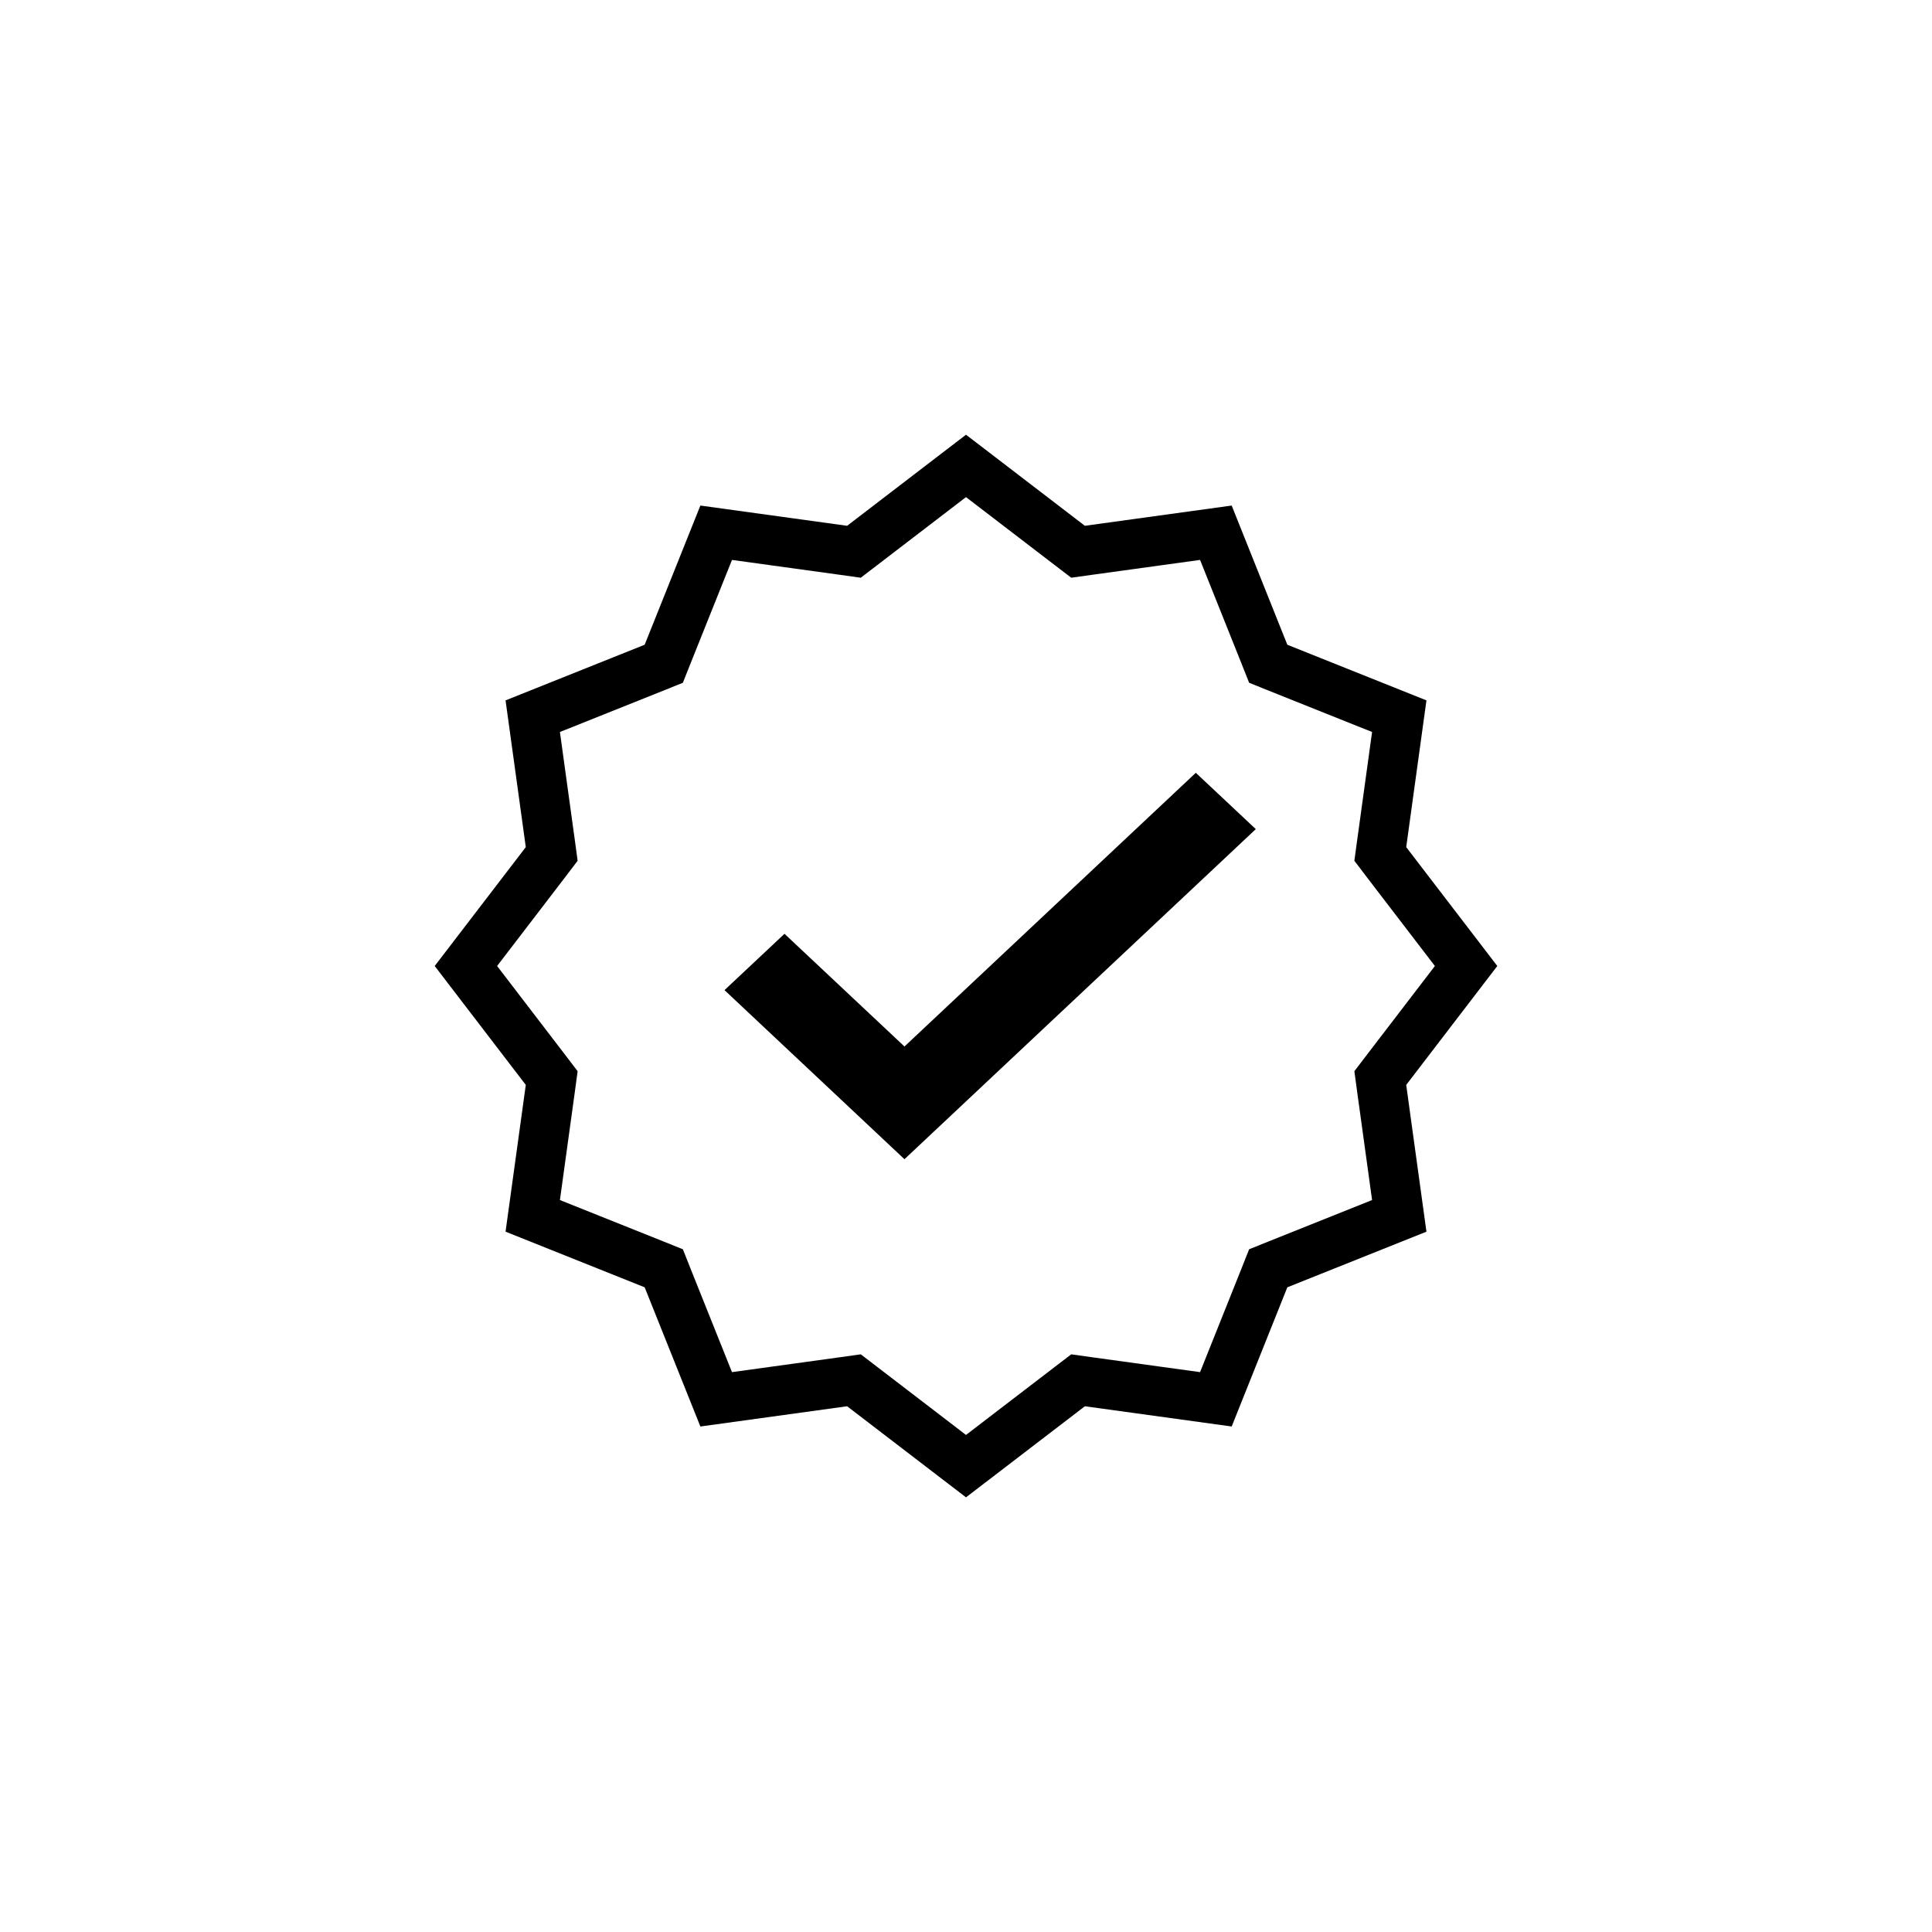 <svg width="39" height="39" viewBox="0 0 39 39" fill="none" xmlns="http://www.w3.org/2000/svg">
<path d="M21.596 11.011L21.762 11.138L21.969 11.109L24.544 10.754L25.522 13.2L25.601 13.399L25.8 13.479L28.246 14.457L27.891 17.032L27.863 17.238L27.989 17.404L29.595 19.5L27.989 21.597L27.863 21.762L27.891 21.969L28.246 24.544L25.8 25.522L25.601 25.602L25.522 25.801L24.544 28.247L21.969 27.892L21.762 27.863L21.596 27.99L19.5 29.596L17.404 27.99L17.238 27.863L17.031 27.892L14.457 28.247L13.478 25.801L13.399 25.602L13.2 25.522L10.754 24.544L11.109 21.969L11.137 21.762L11.011 21.597L9.405 19.5L11.011 17.404L11.137 17.238L11.109 17.032L10.754 14.457L13.2 13.479L13.399 13.399L13.478 13.2L14.457 10.754L17.031 11.109L17.238 11.138L17.404 11.011L19.5 9.405L21.596 11.011Z" stroke="black"/>
<path d="M24.139 15.6L18.258 21.125L15.836 18.85L14.625 19.987L18.258 23.4L25.35 16.737L24.139 15.6Z" fill="black"/>
</svg>
